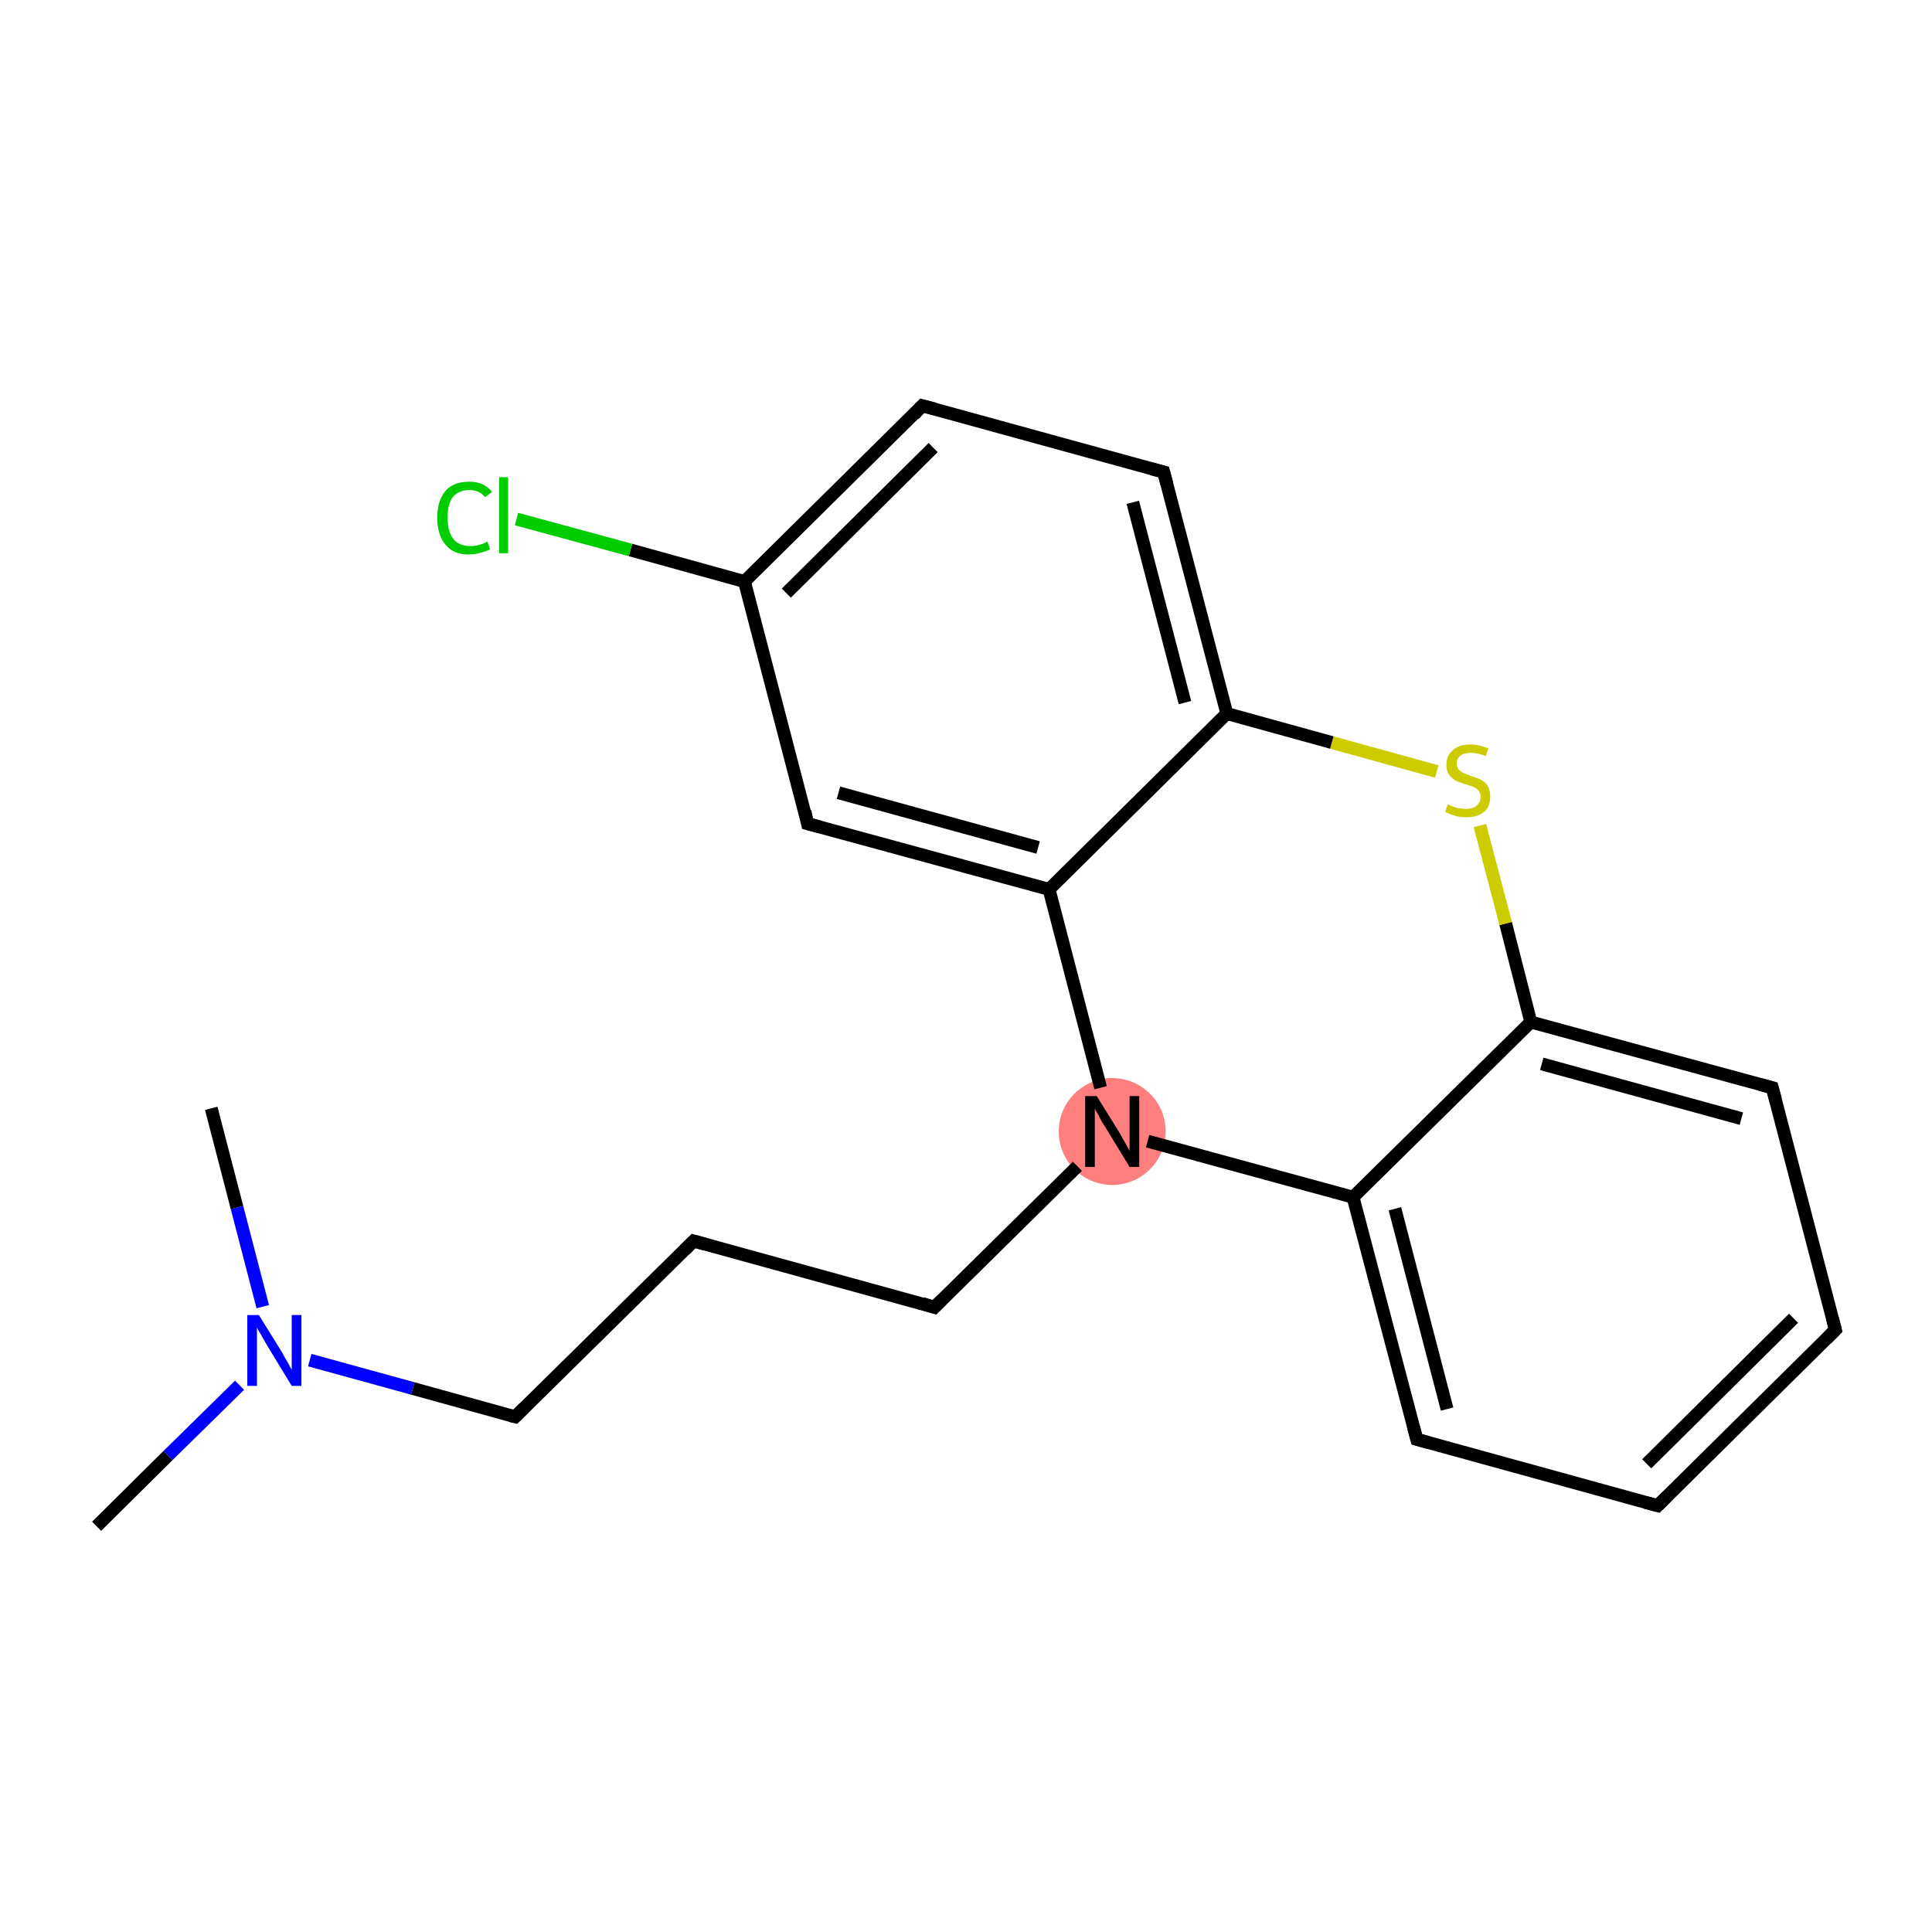 <?xml version='1.0' encoding='iso-8859-1'?>
<svg version='1.1' baseProfile='full'
              xmlns='http://www.w3.org/2000/svg'
                      xmlns:rdkit='http://www.rdkit.org/xml'
                      xmlns:xlink='http://www.w3.org/1999/xlink'
                  xml:space='preserve'
width='300px' height='300px' viewBox='0 0 300 300'>
<!-- END OF HEADER -->
<rect style='opacity:1.0;fill:#FFFFFF;stroke:none' width='300.0' height='300.0' x='0.0' y='0.0'> </rect>
<ellipse cx='172.7' cy='175.7' rx='7.8' ry='7.8' class='atom-6'  style='fill:#FF7F7F;fill-rule:evenodd;stroke:#FF7F7F;stroke-width:1.0px;stroke-linecap:butt;stroke-linejoin:miter;stroke-opacity:1' />
<path class='bond-0 atom-0 atom-1' d='M 15.0,237.0 L 26.1,226.0' style='fill:none;fill-rule:evenodd;stroke:#000000;stroke-width:2.0px;stroke-linecap:butt;stroke-linejoin:miter;stroke-opacity:1' />
<path class='bond-0 atom-0 atom-1' d='M 26.1,226.0 L 37.2,215.1' style='fill:none;fill-rule:evenodd;stroke:#0000FF;stroke-width:2.0px;stroke-linecap:butt;stroke-linejoin:miter;stroke-opacity:1' />
<path class='bond-1 atom-1 atom-2' d='M 40.8,202.9 L 36.8,187.5' style='fill:none;fill-rule:evenodd;stroke:#0000FF;stroke-width:2.0px;stroke-linecap:butt;stroke-linejoin:miter;stroke-opacity:1' />
<path class='bond-1 atom-1 atom-2' d='M 36.8,187.5 L 32.8,172.1' style='fill:none;fill-rule:evenodd;stroke:#000000;stroke-width:2.0px;stroke-linecap:butt;stroke-linejoin:miter;stroke-opacity:1' />
<path class='bond-2 atom-1 atom-3' d='M 48.1,211.2 L 64.1,215.6' style='fill:none;fill-rule:evenodd;stroke:#0000FF;stroke-width:2.0px;stroke-linecap:butt;stroke-linejoin:miter;stroke-opacity:1' />
<path class='bond-2 atom-1 atom-3' d='M 64.1,215.6 L 80.0,220.0' style='fill:none;fill-rule:evenodd;stroke:#000000;stroke-width:2.0px;stroke-linecap:butt;stroke-linejoin:miter;stroke-opacity:1' />
<path class='bond-3 atom-3 atom-4' d='M 80.0,220.0 L 107.7,192.7' style='fill:none;fill-rule:evenodd;stroke:#000000;stroke-width:2.0px;stroke-linecap:butt;stroke-linejoin:miter;stroke-opacity:1' />
<path class='bond-4 atom-4 atom-5' d='M 107.7,192.7 L 145.1,203.0' style='fill:none;fill-rule:evenodd;stroke:#000000;stroke-width:2.0px;stroke-linecap:butt;stroke-linejoin:miter;stroke-opacity:1' />
<path class='bond-5 atom-5 atom-6' d='M 145.1,203.0 L 167.3,181.1' style='fill:none;fill-rule:evenodd;stroke:#000000;stroke-width:2.0px;stroke-linecap:butt;stroke-linejoin:miter;stroke-opacity:1' />
<path class='bond-6 atom-6 atom-7' d='M 178.2,177.2 L 210.1,185.9' style='fill:none;fill-rule:evenodd;stroke:#000000;stroke-width:2.0px;stroke-linecap:butt;stroke-linejoin:miter;stroke-opacity:1' />
<path class='bond-7 atom-7 atom-8' d='M 210.1,185.9 L 220.0,223.5' style='fill:none;fill-rule:evenodd;stroke:#000000;stroke-width:2.0px;stroke-linecap:butt;stroke-linejoin:miter;stroke-opacity:1' />
<path class='bond-7 atom-7 atom-8' d='M 216.6,187.7 L 224.7,218.8' style='fill:none;fill-rule:evenodd;stroke:#000000;stroke-width:2.0px;stroke-linecap:butt;stroke-linejoin:miter;stroke-opacity:1' />
<path class='bond-8 atom-8 atom-9' d='M 220.0,223.5 L 257.4,233.8' style='fill:none;fill-rule:evenodd;stroke:#000000;stroke-width:2.0px;stroke-linecap:butt;stroke-linejoin:miter;stroke-opacity:1' />
<path class='bond-9 atom-9 atom-10' d='M 257.4,233.8 L 285.0,206.5' style='fill:none;fill-rule:evenodd;stroke:#000000;stroke-width:2.0px;stroke-linecap:butt;stroke-linejoin:miter;stroke-opacity:1' />
<path class='bond-9 atom-9 atom-10' d='M 255.7,227.3 L 278.5,204.7' style='fill:none;fill-rule:evenodd;stroke:#000000;stroke-width:2.0px;stroke-linecap:butt;stroke-linejoin:miter;stroke-opacity:1' />
<path class='bond-10 atom-10 atom-11' d='M 285.0,206.5 L 275.2,168.9' style='fill:none;fill-rule:evenodd;stroke:#000000;stroke-width:2.0px;stroke-linecap:butt;stroke-linejoin:miter;stroke-opacity:1' />
<path class='bond-11 atom-11 atom-12' d='M 275.2,168.9 L 237.7,158.7' style='fill:none;fill-rule:evenodd;stroke:#000000;stroke-width:2.0px;stroke-linecap:butt;stroke-linejoin:miter;stroke-opacity:1' />
<path class='bond-11 atom-11 atom-12' d='M 270.4,173.7 L 239.4,165.2' style='fill:none;fill-rule:evenodd;stroke:#000000;stroke-width:2.0px;stroke-linecap:butt;stroke-linejoin:miter;stroke-opacity:1' />
<path class='bond-12 atom-12 atom-13' d='M 237.7,158.7 L 233.8,143.4' style='fill:none;fill-rule:evenodd;stroke:#000000;stroke-width:2.0px;stroke-linecap:butt;stroke-linejoin:miter;stroke-opacity:1' />
<path class='bond-12 atom-12 atom-13' d='M 233.8,143.4 L 229.8,128.2' style='fill:none;fill-rule:evenodd;stroke:#CCCC00;stroke-width:2.0px;stroke-linecap:butt;stroke-linejoin:miter;stroke-opacity:1' />
<path class='bond-13 atom-13 atom-14' d='M 223.1,119.8 L 206.8,115.3' style='fill:none;fill-rule:evenodd;stroke:#CCCC00;stroke-width:2.0px;stroke-linecap:butt;stroke-linejoin:miter;stroke-opacity:1' />
<path class='bond-13 atom-13 atom-14' d='M 206.8,115.3 L 190.5,110.8' style='fill:none;fill-rule:evenodd;stroke:#000000;stroke-width:2.0px;stroke-linecap:butt;stroke-linejoin:miter;stroke-opacity:1' />
<path class='bond-14 atom-14 atom-15' d='M 190.5,110.8 L 180.7,73.3' style='fill:none;fill-rule:evenodd;stroke:#000000;stroke-width:2.0px;stroke-linecap:butt;stroke-linejoin:miter;stroke-opacity:1' />
<path class='bond-14 atom-14 atom-15' d='M 184.0,109.1 L 175.9,78.0' style='fill:none;fill-rule:evenodd;stroke:#000000;stroke-width:2.0px;stroke-linecap:butt;stroke-linejoin:miter;stroke-opacity:1' />
<path class='bond-15 atom-15 atom-16' d='M 180.7,73.3 L 143.2,63.0' style='fill:none;fill-rule:evenodd;stroke:#000000;stroke-width:2.0px;stroke-linecap:butt;stroke-linejoin:miter;stroke-opacity:1' />
<path class='bond-16 atom-16 atom-17' d='M 143.2,63.0 L 115.6,90.3' style='fill:none;fill-rule:evenodd;stroke:#000000;stroke-width:2.0px;stroke-linecap:butt;stroke-linejoin:miter;stroke-opacity:1' />
<path class='bond-16 atom-16 atom-17' d='M 144.9,69.5 L 122.1,92.1' style='fill:none;fill-rule:evenodd;stroke:#000000;stroke-width:2.0px;stroke-linecap:butt;stroke-linejoin:miter;stroke-opacity:1' />
<path class='bond-17 atom-17 atom-18' d='M 115.6,90.3 L 97.9,85.4' style='fill:none;fill-rule:evenodd;stroke:#000000;stroke-width:2.0px;stroke-linecap:butt;stroke-linejoin:miter;stroke-opacity:1' />
<path class='bond-17 atom-17 atom-18' d='M 97.9,85.4 L 80.2,80.6' style='fill:none;fill-rule:evenodd;stroke:#00CC00;stroke-width:2.0px;stroke-linecap:butt;stroke-linejoin:miter;stroke-opacity:1' />
<path class='bond-18 atom-17 atom-19' d='M 115.6,90.3 L 125.4,127.9' style='fill:none;fill-rule:evenodd;stroke:#000000;stroke-width:2.0px;stroke-linecap:butt;stroke-linejoin:miter;stroke-opacity:1' />
<path class='bond-19 atom-19 atom-20' d='M 125.4,127.9 L 162.9,138.1' style='fill:none;fill-rule:evenodd;stroke:#000000;stroke-width:2.0px;stroke-linecap:butt;stroke-linejoin:miter;stroke-opacity:1' />
<path class='bond-19 atom-19 atom-20' d='M 130.2,123.1 L 161.2,131.6' style='fill:none;fill-rule:evenodd;stroke:#000000;stroke-width:2.0px;stroke-linecap:butt;stroke-linejoin:miter;stroke-opacity:1' />
<path class='bond-20 atom-20 atom-6' d='M 162.9,138.1 L 170.9,168.9' style='fill:none;fill-rule:evenodd;stroke:#000000;stroke-width:2.0px;stroke-linecap:butt;stroke-linejoin:miter;stroke-opacity:1' />
<path class='bond-21 atom-12 atom-7' d='M 237.7,158.7 L 210.1,185.9' style='fill:none;fill-rule:evenodd;stroke:#000000;stroke-width:2.0px;stroke-linecap:butt;stroke-linejoin:miter;stroke-opacity:1' />
<path class='bond-22 atom-20 atom-14' d='M 162.9,138.1 L 190.5,110.8' style='fill:none;fill-rule:evenodd;stroke:#000000;stroke-width:2.0px;stroke-linecap:butt;stroke-linejoin:miter;stroke-opacity:1' />
<path d='M 79.2,219.8 L 80.0,220.0 L 81.4,218.6' style='fill:none;stroke:#000000;stroke-width:2.0px;stroke-linecap:butt;stroke-linejoin:miter;stroke-miterlimit:10;stroke-opacity:1;' />
<path d='M 106.3,194.1 L 107.7,192.7 L 109.5,193.2' style='fill:none;stroke:#000000;stroke-width:2.0px;stroke-linecap:butt;stroke-linejoin:miter;stroke-miterlimit:10;stroke-opacity:1;' />
<path d='M 143.2,202.4 L 145.1,203.0 L 146.2,201.9' style='fill:none;stroke:#000000;stroke-width:2.0px;stroke-linecap:butt;stroke-linejoin:miter;stroke-miterlimit:10;stroke-opacity:1;' />
<path d='M 219.5,221.6 L 220.0,223.5 L 221.8,224.0' style='fill:none;stroke:#000000;stroke-width:2.0px;stroke-linecap:butt;stroke-linejoin:miter;stroke-miterlimit:10;stroke-opacity:1;' />
<path d='M 255.5,233.3 L 257.4,233.8 L 258.8,232.4' style='fill:none;stroke:#000000;stroke-width:2.0px;stroke-linecap:butt;stroke-linejoin:miter;stroke-miterlimit:10;stroke-opacity:1;' />
<path d='M 283.6,207.9 L 285.0,206.5 L 284.5,204.6' style='fill:none;stroke:#000000;stroke-width:2.0px;stroke-linecap:butt;stroke-linejoin:miter;stroke-miterlimit:10;stroke-opacity:1;' />
<path d='M 275.7,170.8 L 275.2,168.9 L 273.3,168.4' style='fill:none;stroke:#000000;stroke-width:2.0px;stroke-linecap:butt;stroke-linejoin:miter;stroke-miterlimit:10;stroke-opacity:1;' />
<path d='M 181.2,75.2 L 180.7,73.3 L 178.8,72.8' style='fill:none;stroke:#000000;stroke-width:2.0px;stroke-linecap:butt;stroke-linejoin:miter;stroke-miterlimit:10;stroke-opacity:1;' />
<path d='M 145.1,63.5 L 143.2,63.0 L 141.9,64.4' style='fill:none;stroke:#000000;stroke-width:2.0px;stroke-linecap:butt;stroke-linejoin:miter;stroke-miterlimit:10;stroke-opacity:1;' />
<path d='M 125.0,126.0 L 125.4,127.9 L 127.3,128.4' style='fill:none;stroke:#000000;stroke-width:2.0px;stroke-linecap:butt;stroke-linejoin:miter;stroke-miterlimit:10;stroke-opacity:1;' />
<path class='atom-1' d='M 40.2 204.2
L 43.8 210.0
Q 44.1 210.6, 44.7 211.6
Q 45.3 212.7, 45.3 212.7
L 45.3 204.2
L 46.8 204.2
L 46.8 215.2
L 45.3 215.2
L 41.4 208.8
Q 41.0 208.1, 40.5 207.2
Q 40.0 206.4, 39.9 206.1
L 39.9 215.2
L 38.4 215.2
L 38.4 204.2
L 40.2 204.2
' fill='#0000FF'/>
<path class='atom-6' d='M 170.3 170.2
L 173.9 176.0
Q 174.2 176.6, 174.8 177.6
Q 175.4 178.7, 175.4 178.7
L 175.4 170.2
L 176.9 170.2
L 176.9 181.2
L 175.4 181.2
L 171.5 174.8
Q 171.0 174.1, 170.6 173.2
Q 170.1 172.4, 170.0 172.1
L 170.0 181.2
L 168.5 181.2
L 168.5 170.2
L 170.3 170.2
' fill='#000000'/>
<path class='atom-13' d='M 224.8 124.9
Q 224.9 124.9, 225.5 125.2
Q 226.0 125.4, 226.5 125.5
Q 227.1 125.6, 227.7 125.6
Q 228.7 125.6, 229.3 125.1
Q 229.9 124.6, 229.9 123.7
Q 229.9 123.1, 229.6 122.8
Q 229.3 122.4, 228.8 122.2
Q 228.4 122.0, 227.6 121.8
Q 226.6 121.5, 226.0 121.2
Q 225.5 120.9, 225.0 120.3
Q 224.6 119.7, 224.6 118.7
Q 224.6 117.3, 225.6 116.5
Q 226.5 115.6, 228.4 115.6
Q 229.6 115.6, 231.1 116.2
L 230.7 117.4
Q 229.4 116.9, 228.4 116.9
Q 227.4 116.9, 226.8 117.3
Q 226.2 117.8, 226.2 118.5
Q 226.2 119.1, 226.5 119.5
Q 226.8 119.8, 227.2 120.0
Q 227.7 120.2, 228.4 120.5
Q 229.4 120.8, 230.0 121.1
Q 230.6 121.4, 231.0 122.0
Q 231.4 122.7, 231.4 123.7
Q 231.4 125.3, 230.4 126.1
Q 229.4 126.9, 227.7 126.9
Q 226.7 126.9, 226.0 126.7
Q 225.3 126.5, 224.4 126.1
L 224.8 124.9
' fill='#CCCC00'/>
<path class='atom-18' d='M 67.9 80.4
Q 67.9 77.7, 69.2 76.2
Q 70.4 74.8, 72.9 74.8
Q 75.2 74.8, 76.4 76.4
L 75.3 77.2
Q 74.5 76.1, 72.9 76.1
Q 71.2 76.1, 70.3 77.2
Q 69.5 78.3, 69.5 80.4
Q 69.5 82.6, 70.4 83.7
Q 71.3 84.8, 73.1 84.8
Q 74.3 84.8, 75.7 84.1
L 76.1 85.3
Q 75.5 85.6, 74.7 85.8
Q 73.8 86.1, 72.8 86.1
Q 70.4 86.1, 69.2 84.6
Q 67.9 83.1, 67.9 80.4
' fill='#00CC00'/>
<path class='atom-18' d='M 77.5 74.1
L 78.9 74.1
L 78.9 85.9
L 77.5 85.9
L 77.5 74.1
' fill='#00CC00'/>
</svg>
